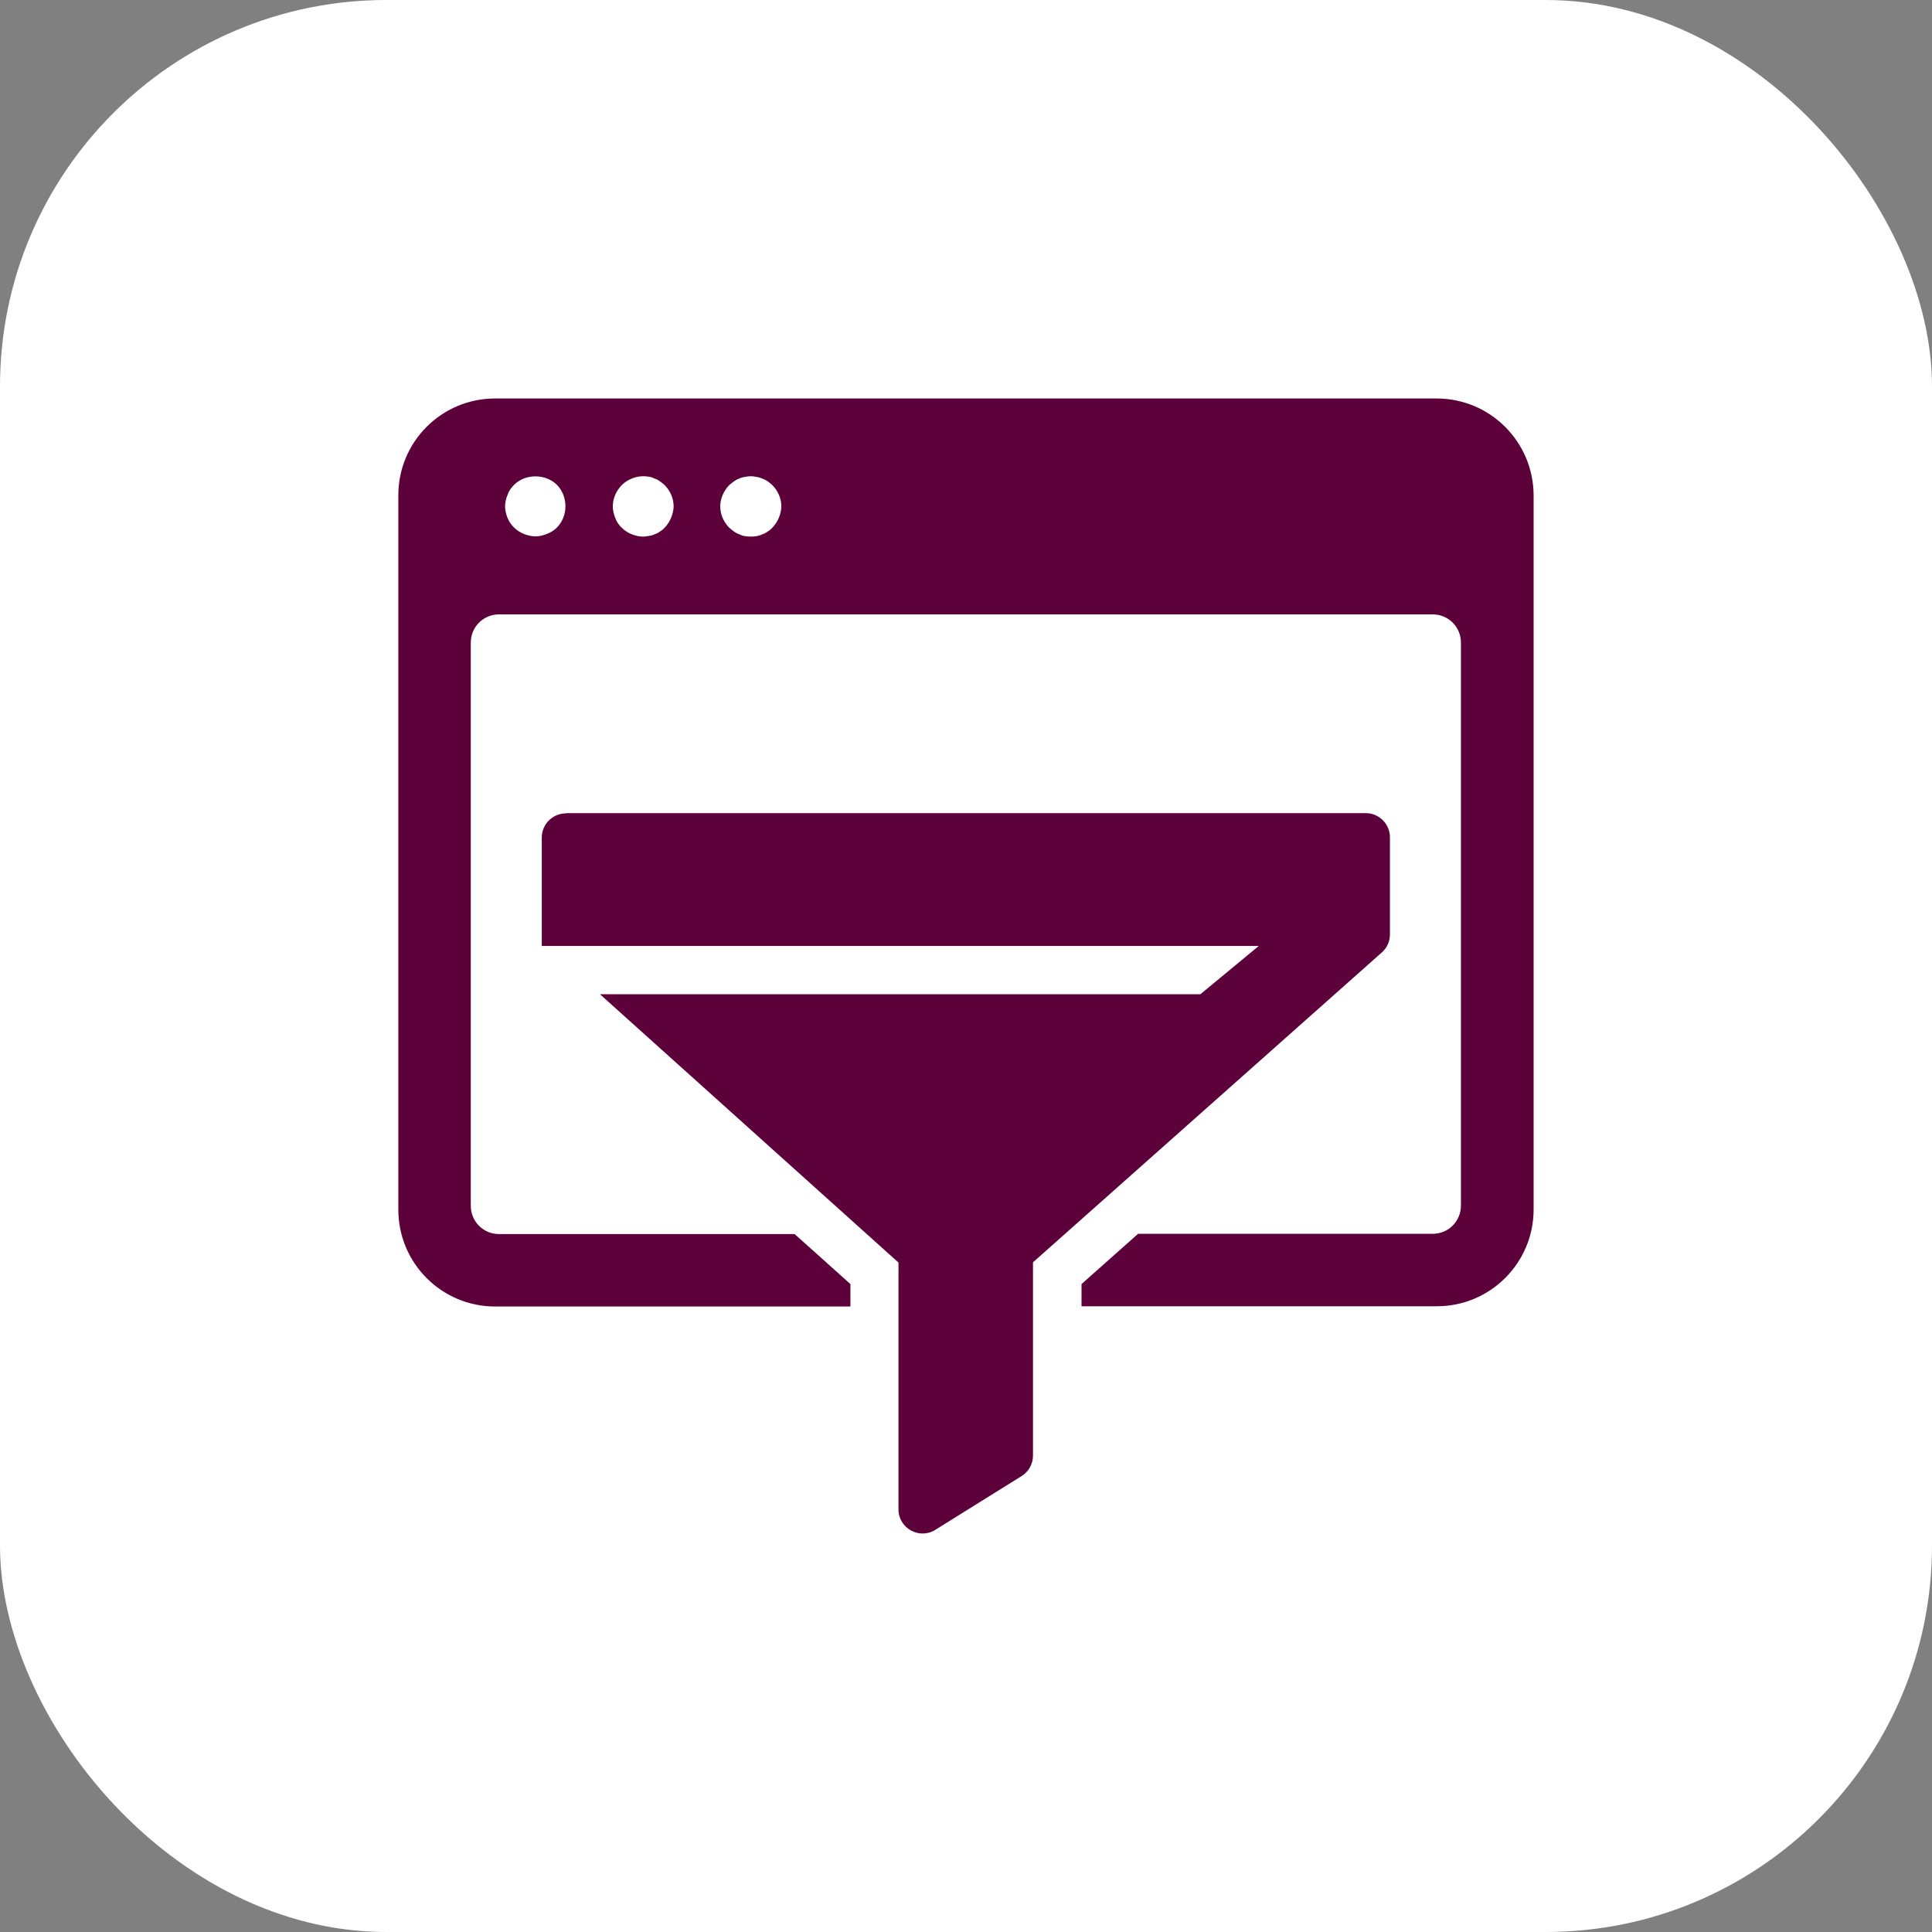 <svg width="80" height="80" viewBox="0 0 80 80" fill="none" xmlns="http://www.w3.org/2000/svg">
<rect x="0" y="0" width="80" height="80" fill="#808080" stroke="none"/>
<rect width="80" height="80" rx="16" fill="white"/>
<path d="M23.434 33.68C22.884 33.68 22.434 34.13 22.434 34.68V39.17H52.124L49.704 41.17H24.844L37.204 52.28V62.5C37.204 63.28 38.064 63.76 38.724 63.35L42.304 61.12C42.594 60.94 42.774 60.62 42.774 60.27V52.27L57.194 39.46C57.424 39.27 57.554 38.99 57.554 38.69V34.67C57.554 34.12 57.104 33.67 56.554 33.67H23.434V33.68Z" fill="#5D013B"/>
<path d="M59.484 16.5H20.504C18.284 16.5 16.494 18.29 16.494 20.51V50.09C16.494 52.3 18.284 54.1 20.504 54.1H35.214V53.17L32.904 51.1H20.664C20.014 51.1 19.494 50.58 19.494 49.93V26.61C19.494 25.96 20.014 25.44 20.664 25.44H59.324C59.974 25.44 60.494 25.96 60.494 26.61V49.92C60.494 50.57 59.974 51.09 59.324 51.09H47.124L44.784 53.17V54.09H59.494C61.704 54.09 63.504 52.3 63.504 50.08V20.51C63.494 18.29 61.704 16.5 59.484 16.5ZM23.054 21.85C22.944 21.96 22.804 22.05 22.644 22.11C22.494 22.17 22.334 22.21 22.174 22.21C22.014 22.21 21.844 22.17 21.694 22.11C21.544 22.05 21.404 21.96 21.294 21.85C21.164 21.72 21.074 21.6 21.014 21.44C20.954 21.29 20.914 21.13 20.914 20.97C20.914 20.81 20.954 20.64 21.014 20.5C21.074 20.32 21.164 20.2 21.294 20.07C21.754 19.61 22.584 19.61 23.054 20.07C23.294 20.31 23.414 20.64 23.414 20.96C23.414 21.29 23.294 21.61 23.054 21.85ZM27.514 21.86C27.464 21.91 27.404 21.97 27.324 22.01C27.264 22.06 27.184 22.1 27.114 22.12C27.034 22.16 26.954 22.18 26.874 22.19C26.804 22.2 26.714 22.22 26.624 22.22C26.464 22.22 26.304 22.18 26.154 22.12C26.004 22.06 25.864 21.97 25.754 21.86C25.624 21.74 25.534 21.61 25.474 21.44C25.414 21.29 25.374 21.13 25.374 20.97C25.374 20.64 25.514 20.32 25.754 20.08C25.864 19.97 26.004 19.88 26.154 19.82C26.384 19.72 26.624 19.7 26.874 19.74C26.954 19.75 27.034 19.78 27.114 19.82C27.184 19.84 27.264 19.88 27.324 19.93C27.394 19.98 27.464 20.03 27.514 20.08C27.754 20.32 27.894 20.64 27.894 20.97C27.884 21.29 27.744 21.62 27.514 21.86ZM31.974 21.86C31.924 21.91 31.864 21.97 31.784 22.01C31.724 22.06 31.644 22.1 31.574 22.12C31.494 22.16 31.424 22.18 31.334 22.2C31.264 22.21 31.174 22.22 31.094 22.22C31.004 22.22 30.934 22.21 30.844 22.2C30.764 22.19 30.684 22.16 30.604 22.12C30.534 22.1 30.464 22.06 30.394 22.01C30.334 21.97 30.274 21.91 30.204 21.86C29.964 21.62 29.824 21.3 29.824 20.97C29.824 20.65 29.964 20.32 30.204 20.08C30.264 20.03 30.324 19.98 30.394 19.93C30.474 19.88 30.534 19.84 30.604 19.82C30.684 19.78 30.764 19.76 30.844 19.75C31.004 19.71 31.164 19.71 31.334 19.75C31.424 19.76 31.494 19.79 31.574 19.82C31.644 19.85 31.724 19.88 31.784 19.93C31.854 19.98 31.924 20.03 31.974 20.08C32.214 20.32 32.354 20.64 32.354 20.97C32.344 21.3 32.204 21.62 31.974 21.86Z" fill="#5D013B"/>
</svg>
